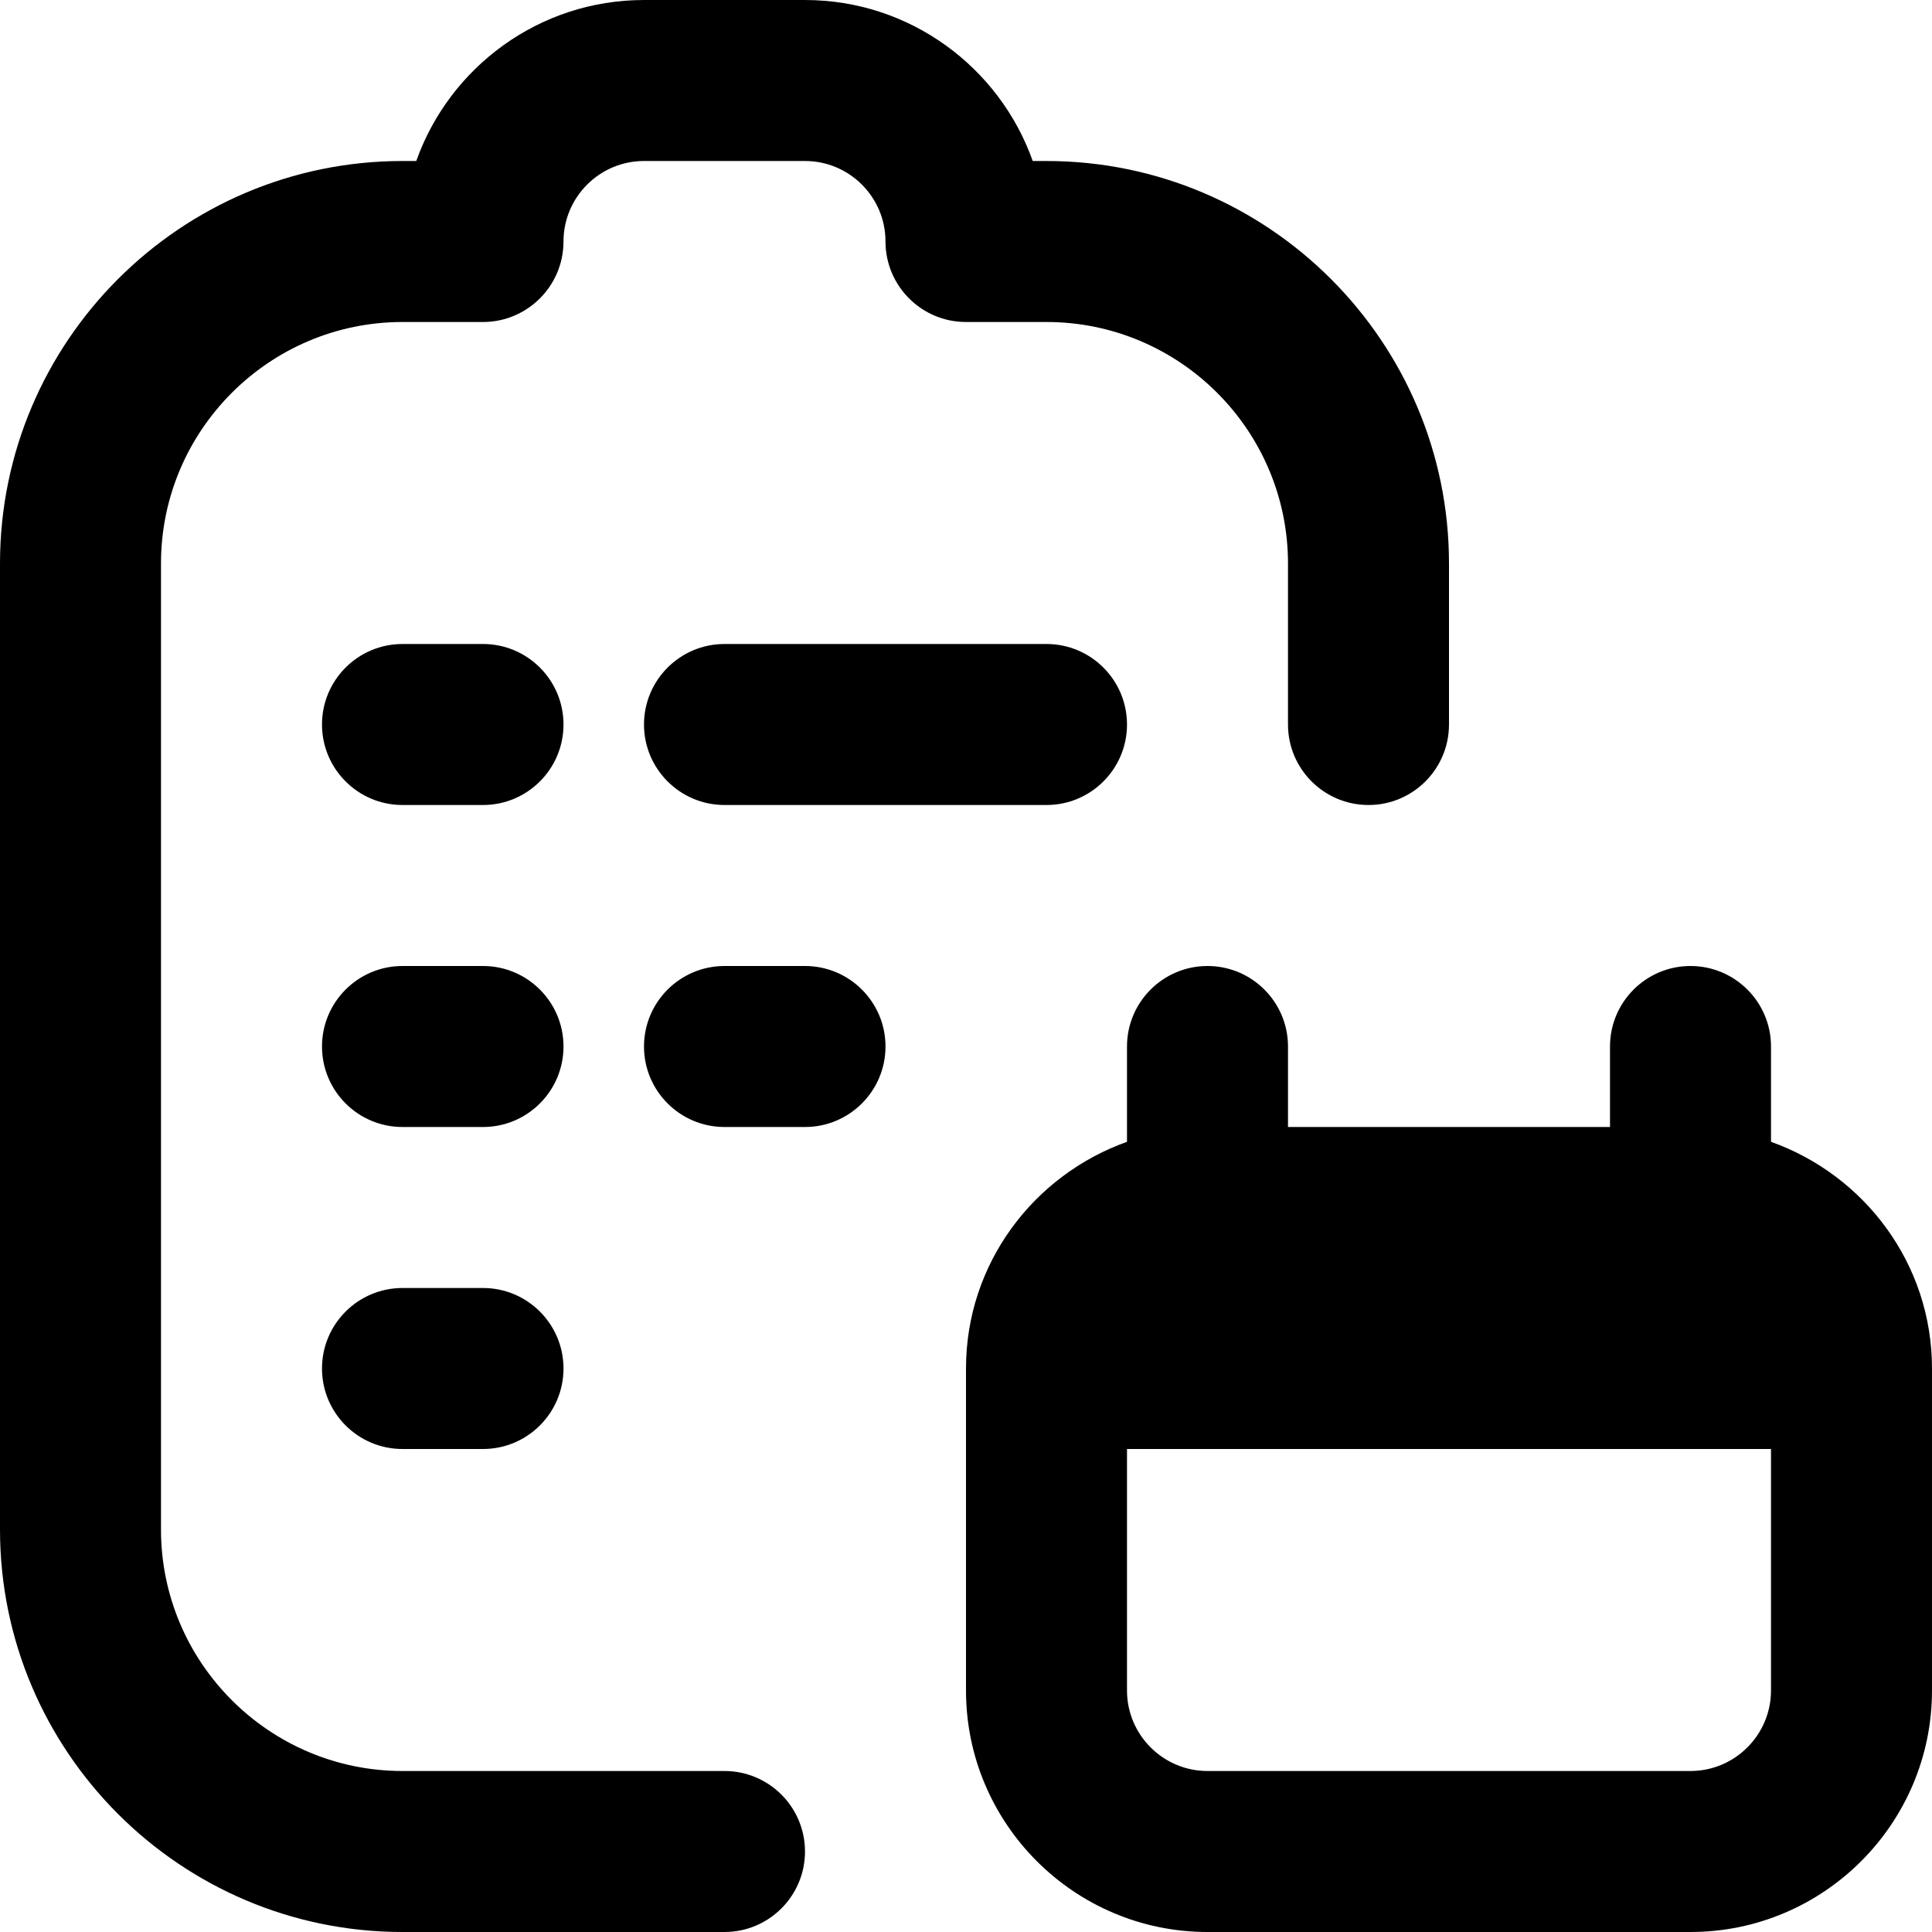<svg id="Layer_1" viewBox="0 0 24 24" xmlns="http://www.w3.org/2000/svg" data-name="Layer 1"><path d="m22 14.184v-1.184c0-.552-.448-1-1-1s-1 .448-1 1v1h-4v-1c0-.552-.448-1-1-1s-1 .448-1 1v1.184c-1.161.414-2 1.514-2 2.816v4c0 1.654 1.346 3 3 3h6c1.654 0 3-1.346 3-3v-4c0-1.302-.839-2.402-2-2.816zm-1 7.816h-6c-.551 0-1-.449-1-1v-3h8v3c0 .551-.449 1-1 1zm-14-13c0 .552-.448 1-1 1h-1c-.552 0-1-.448-1-1s.448-1 1-1h1c.552 0 1 .448 1 1zm0 4c0 .552-.448 1-1 1h-1c-.552 0-1-.448-1-1s.448-1 1-1h1c.552 0 1 .448 1 1zm0 4c0 .552-.448 1-1 1h-1c-.552 0-1-.448-1-1s.448-1 1-1h1c.552 0 1 .448 1 1zm6-9c.552 0 1 .448 1 1s-.448 1-1 1h-4c-.552 0-1-.448-1-1s.448-1 1-1zm-2 5c0 .552-.448 1-1 1h-1c-.552 0-1-.448-1-1s.448-1 1-1h1c.552 0 1 .448 1 1zm-1 10c0 .552-.448 1-1 1h-4c-2.757 0-5-2.243-5-5v-12c0-2.757 2.243-5 5-5h.171c.413-1.164 1.525-2 2.829-2h2c1.304 0 2.416.836 2.829 2h.171c2.757 0 5 2.243 5 5v2c0 .552-.448 1-1 1s-1-.448-1-1v-2c0-1.654-1.346-3-3-3h-1c-.552 0-1-.448-1-1s-.449-1-1-1h-2c-.551 0-1 .449-1 1s-.448 1-1 1h-1c-1.654 0-3 1.346-3 3v12c0 1.654 1.346 3 3 3h4c.552 0 1 .448 1 1z"/></svg>